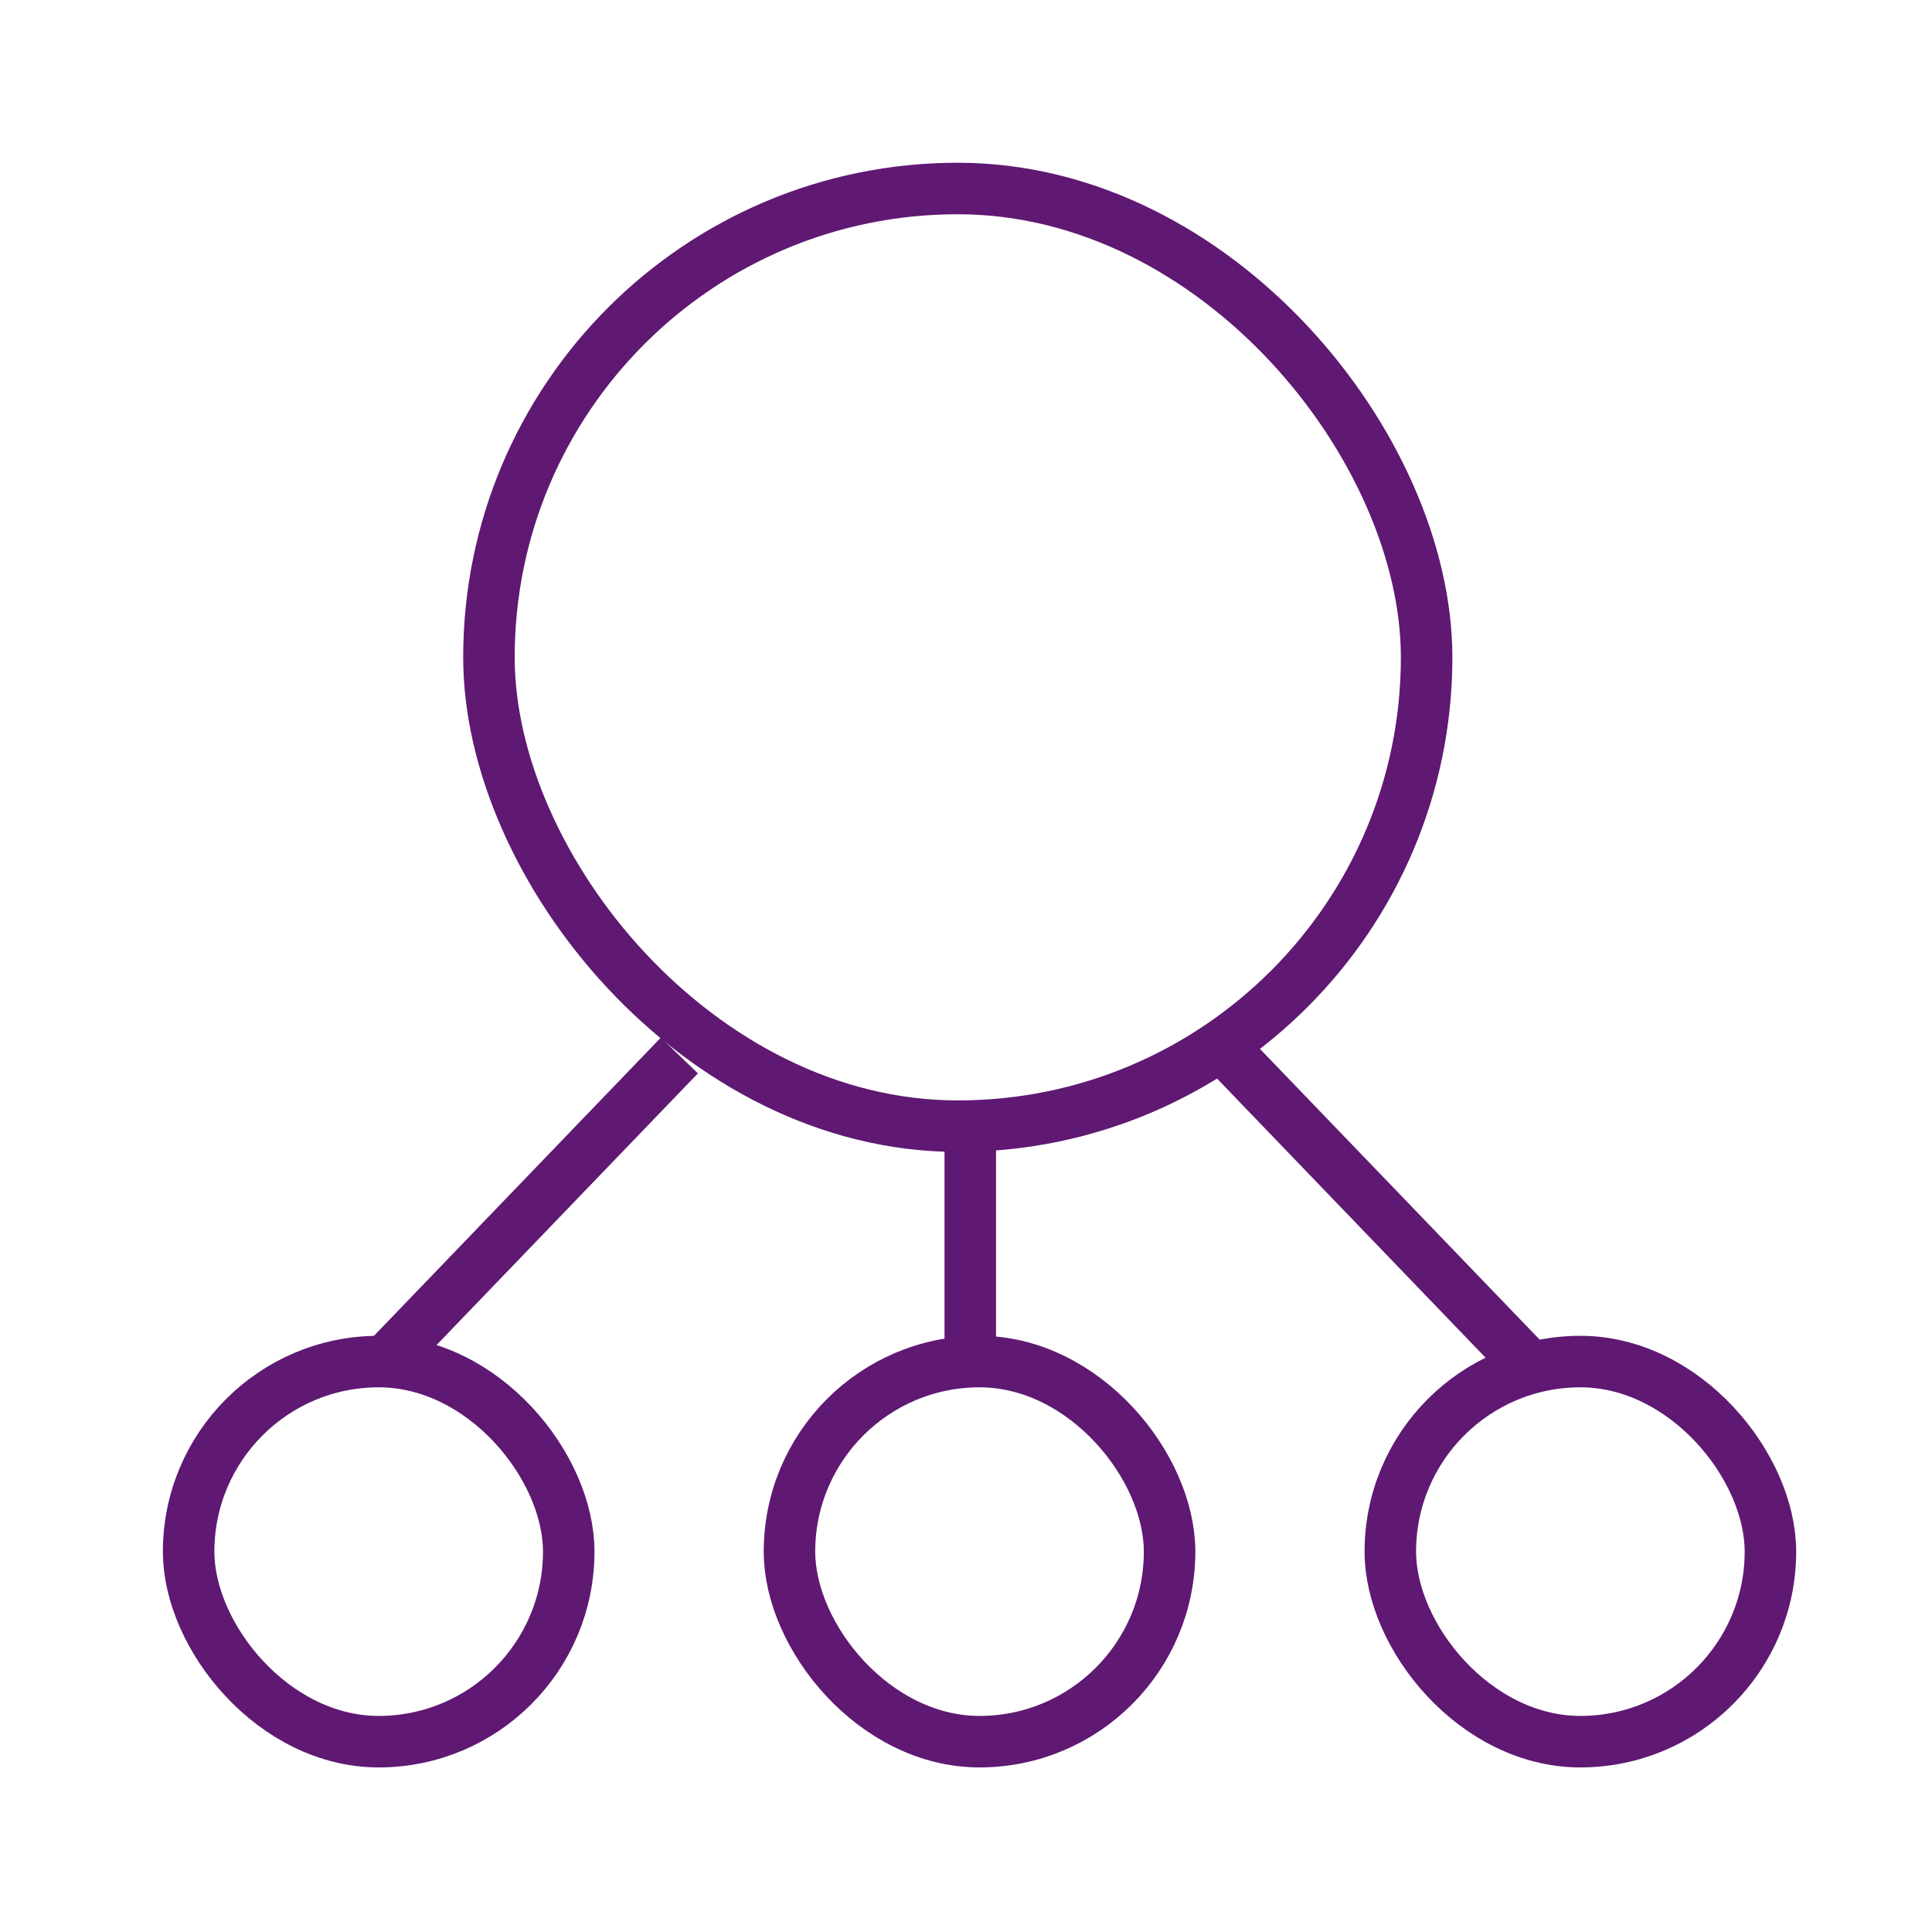 <?xml version='1.0' encoding='UTF-8'?>
<svg xmlns="http://www.w3.org/2000/svg" id="v" data-name="Organigramme" viewBox="0 0 453.54 453.54">
  <defs>
    <style>
      .am {
        fill: none;
        stroke: #5F1972;
        stroke-miterlimit: 10;
        stroke-width: 12.09px;
      }
    </style>
  </defs>
  <rect class="am" x="114.78" y="44.25" width="220.12" height="220.12" rx="110.06" ry="110.06"/>
  <rect class="am" x="44.28" y="319.63" width="89.23" height="89.23" rx="44.62" ry="44.62"/>
  <rect class="am" x="185.33" y="319.63" width="89.23" height="89.23" rx="44.62" ry="44.62"/>
  <rect class="am" x="326.38" y="319.63" width="89.23" height="89.23" rx="44.62" ry="44.62"/>
  <line class="am" x1="227.77" y1="267.58" x2="227.77" y2="320.05"/>
  <line class="am" x1="159.48" y1="247.78" x2="90.33" y2="319.66"/>
  <line class="am" x1="288.88" y1="247.78" x2="358.03" y2="319.66"/>
</svg>
